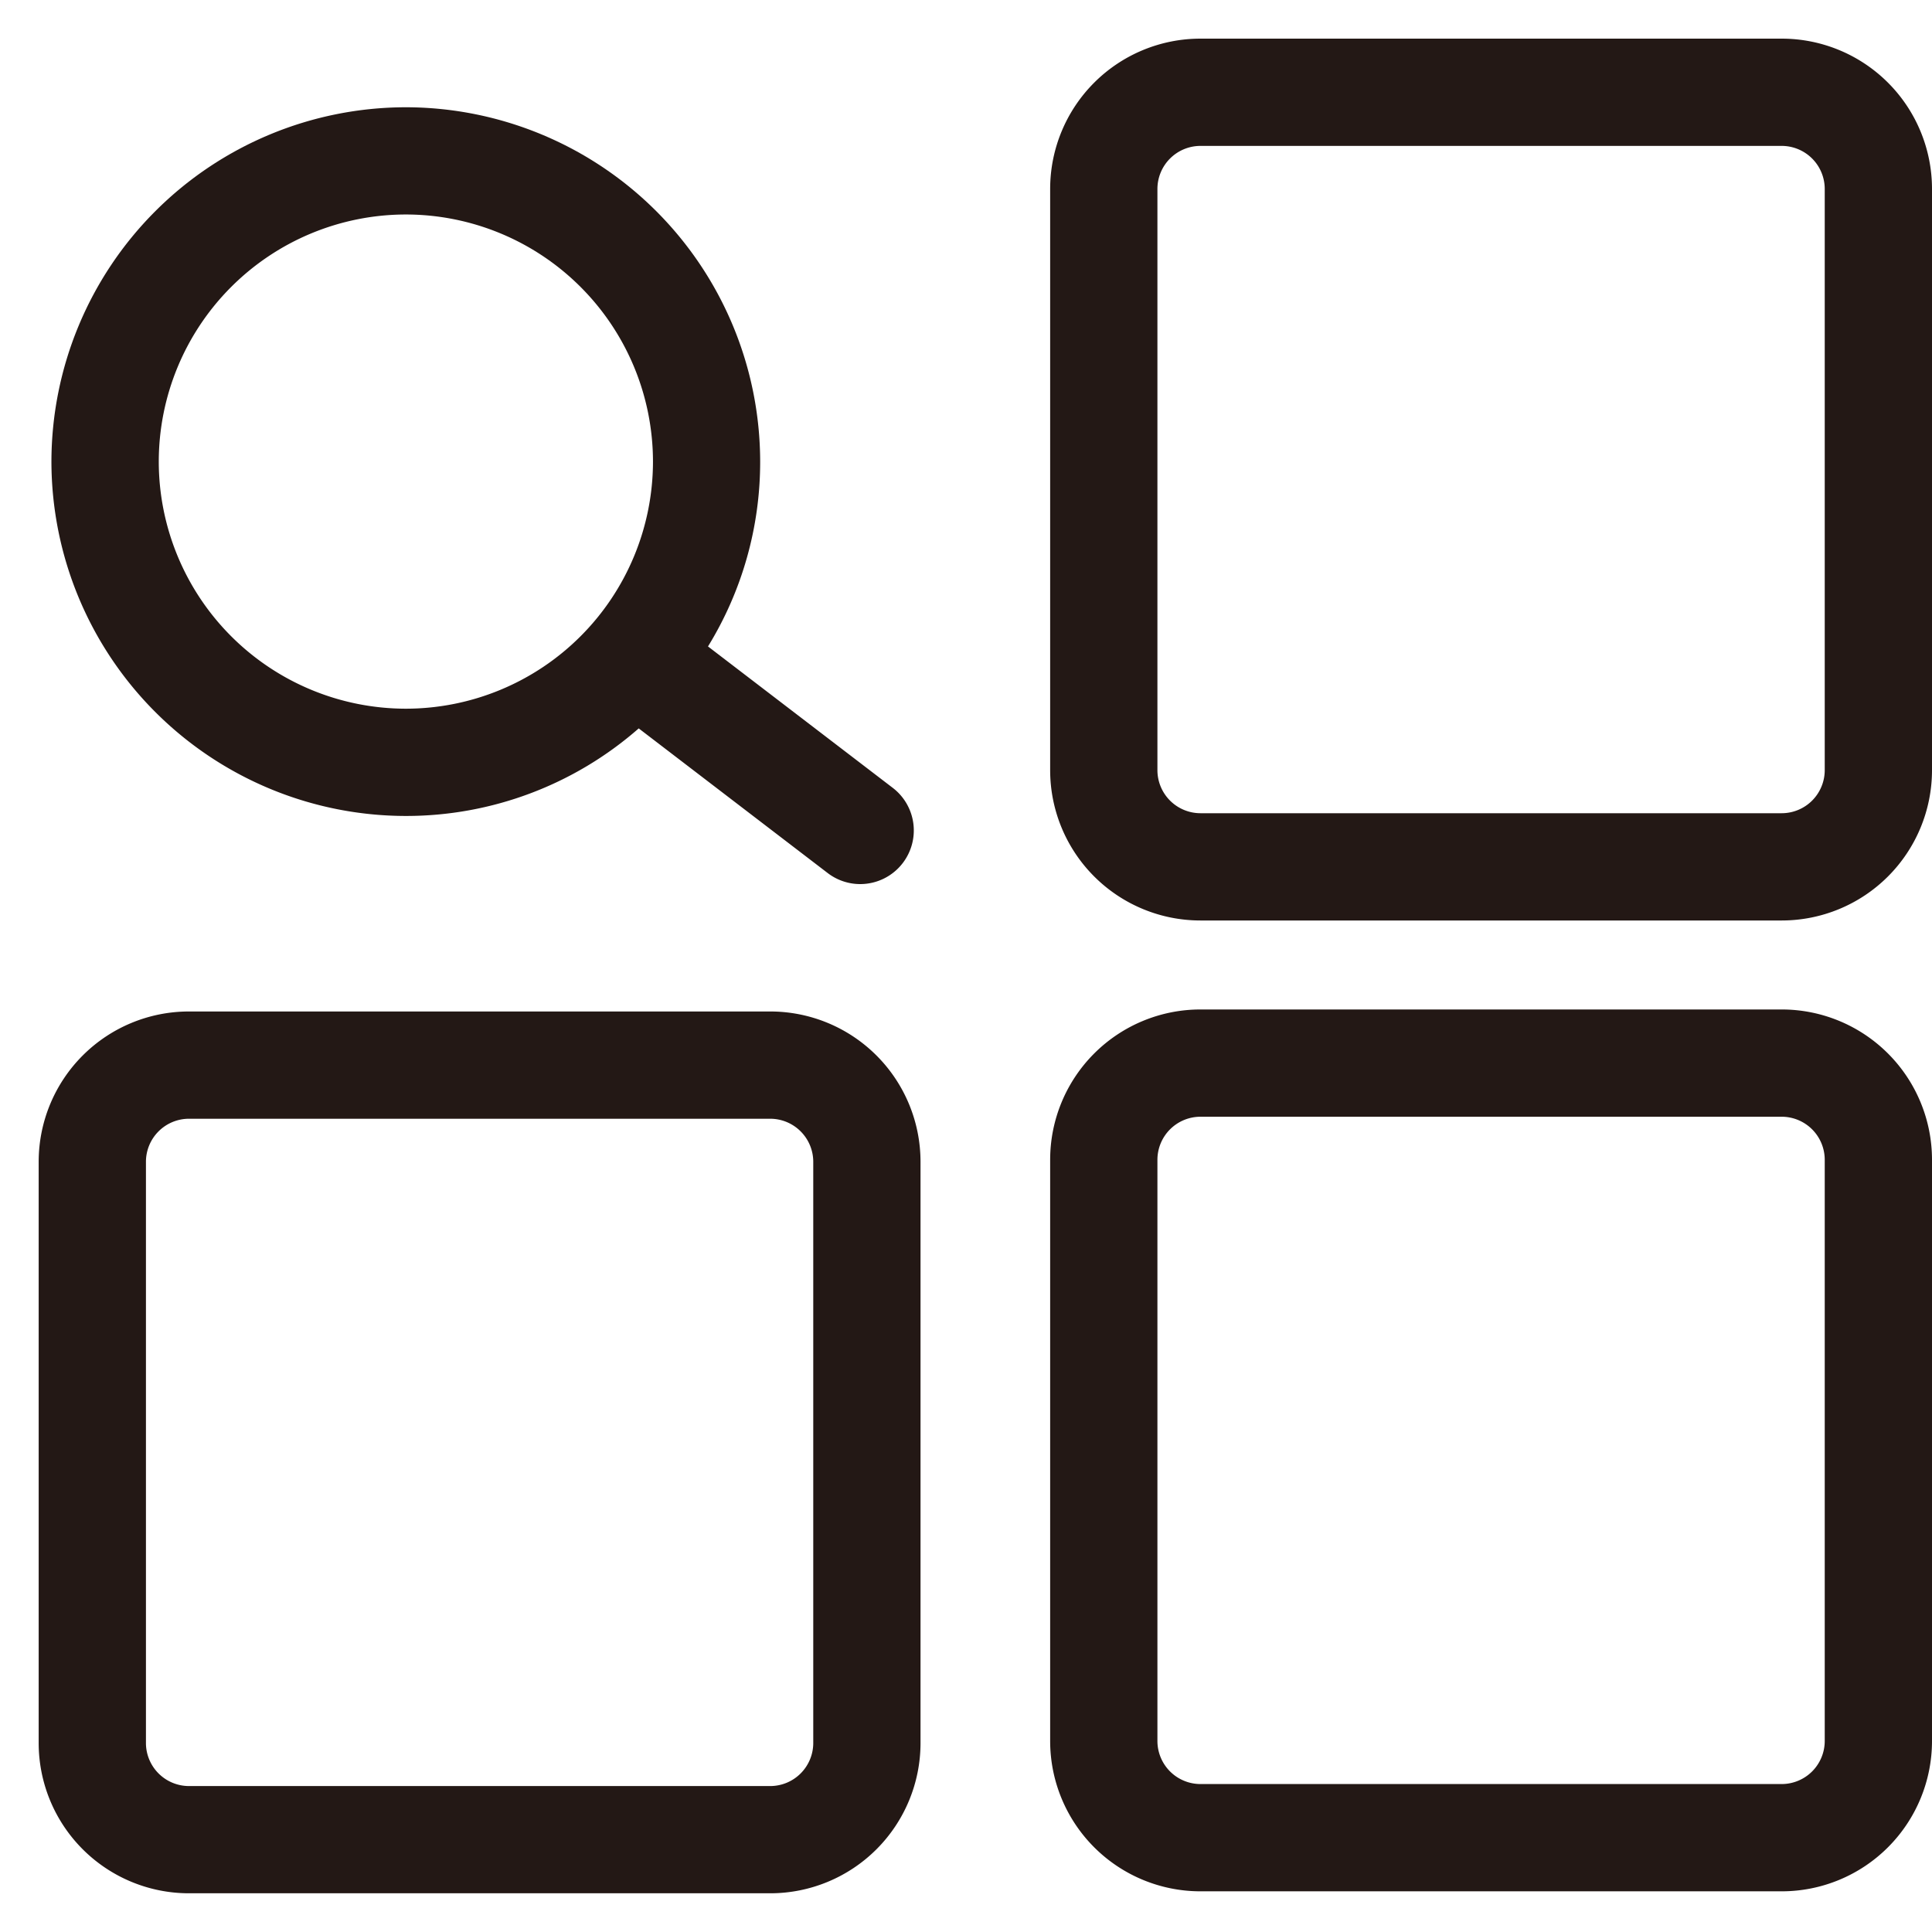 <svg xmlns="http://www.w3.org/2000/svg" width="50" height="50" viewBox="0 0 50 50">
  <defs>
    <style>
      .cls-1 {
        fill: none;
      }

      .cls-2 {
        fill: #231815;
      }
    </style>
  </defs>
  <g id="组_25" data-name="组 25" transform="translate(-966 -827)">
    <rect id="矩形_32" data-name="矩形 32" class="cls-1" width="50" height="50" transform="translate(966 827)"/>
    <g id="组_24" data-name="组 24" transform="translate(1723.933 -1497.794)">
      <path id="路径_127" data-name="路径 127" class="cls-2" d="M-549.41,2325.794h-15.042a3.89,3.89,0,0,0-3.89,3.89v15.042a3.89,3.89,0,0,0,3.89,3.89h15.042a3.89,3.89,0,0,0,3.89-3.89v-15.042A3.89,3.89,0,0,0-549.41,2325.794Zm1.114,18.932a1.115,1.115,0,0,1-1.114,1.114h-15.042a1.115,1.115,0,0,1-1.114-1.114v-15.042a1.115,1.115,0,0,1,1.114-1.114h15.042a1.115,1.115,0,0,1,1.114,1.114Z" transform="translate(-162.413)"/>
      <path id="路径_128" data-name="路径 128" class="cls-2" d="M-549.41,2506.794h-15.042a3.89,3.89,0,0,0-3.89,3.89v15.042a3.89,3.89,0,0,0,3.89,3.89h15.042a3.89,3.89,0,0,0,3.89-3.89v-15.042A3.89,3.89,0,0,0-549.41,2506.794Zm1.114,18.932a1.115,1.115,0,0,1-1.114,1.114h-15.042a1.115,1.115,0,0,1-1.114-1.114v-15.042a1.115,1.115,0,0,1,1.114-1.114h15.042a1.115,1.115,0,0,1,1.114,1.114Z" transform="translate(-162.413 -155.875)"/>
      <path id="路径_129" data-name="路径 129" class="cls-2" d="M-738,2507.169h-15.042a3.89,3.89,0,0,0-3.89,3.89V2526.1a3.89,3.89,0,0,0,3.89,3.89H-738a3.89,3.89,0,0,0,3.89-3.89v-15.042A3.89,3.89,0,0,0-738,2507.169Zm1.114,18.932a1.115,1.115,0,0,1-1.114,1.114h-15.042a1.115,1.115,0,0,1-1.114-1.114v-15.042a1.115,1.115,0,0,1,1.114-1.114H-738a1.115,1.115,0,0,1,1.114,1.114Z" transform="translate(0 -156.198)"/>
      <path id="路径_130" data-name="路径 130" class="cls-2" d="M-745.361,2356.923a9.131,9.131,0,0,0,6.026-2.266l4.89,3.743a1.383,1.383,0,0,0,.843.286,1.386,1.386,0,0,0,1.1-.544,1.388,1.388,0,0,0-.258-1.946l-4.782-3.66a9.115,9.115,0,0,0,1.35-4.783,9.181,9.181,0,0,0-9.171-9.171,9.181,9.181,0,0,0-9.171,9.171A9.181,9.181,0,0,0-745.361,2356.923Zm0-15.566a6.4,6.4,0,0,1,6.395,6.395,6.4,6.4,0,0,1-6.395,6.395,6.4,6.4,0,0,1-6.395-6.395A6.4,6.4,0,0,1-745.361,2341.357Z" transform="translate(-2.068 -11.012)"/>
    </g>
  </g>
</svg>
